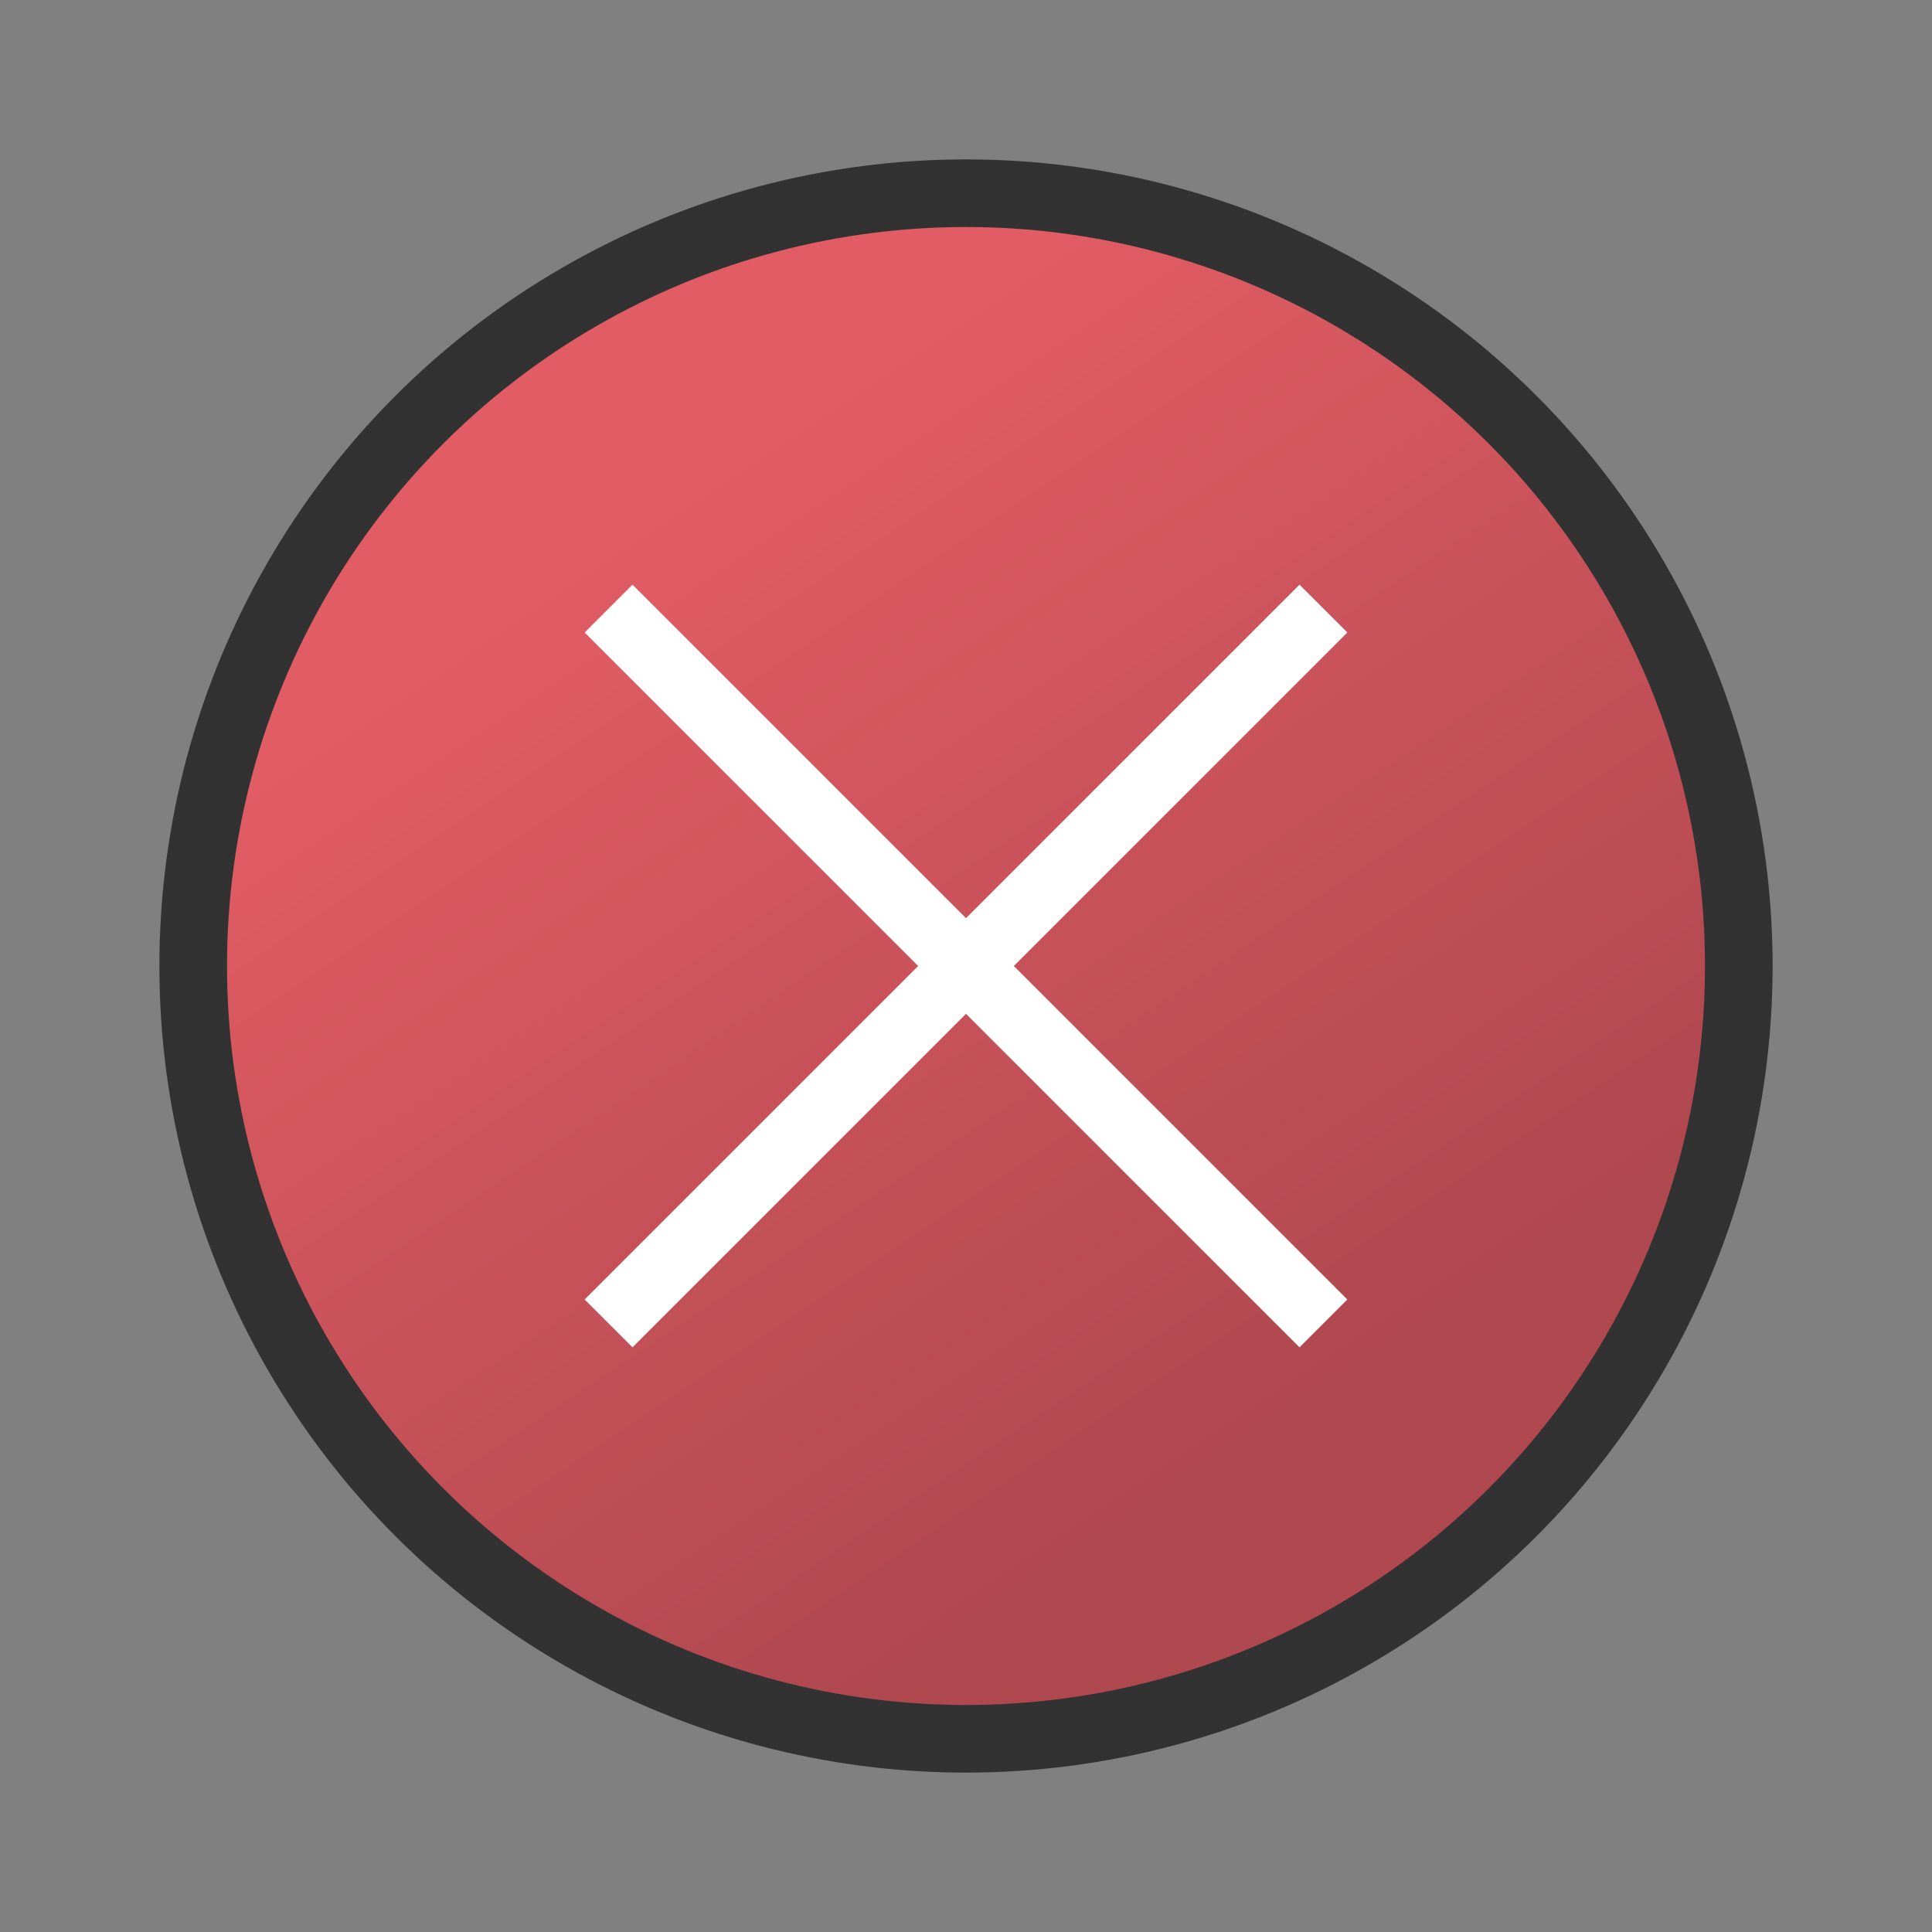 <?xml version="1.0"?>
<svg version="1.1" id="Layer_1" xmlns="http://www.w3.org/2000/svg" x="0" y="0" viewBox="0 0 100 100" xml:space="preserve"><rect x="0" y="0" width="100" height="100" fill="#808080" stroke="none"/><linearGradient id="SVGID_1_" gradientUnits="userSpaceOnUse" x1="34.218" y1="26.41" x2="65.885" y2="73.744"><stop offset="0" stop-color="#e15c64"/><stop offset="1" stop-color="#b0484f"/></linearGradient><circle cx="50" cy="50" r="40" fill="url(#SVGID_1_)" stroke="#323232" stroke-width="3.5" stroke-miterlimit="10"/><path fill="none" stroke="#fff" stroke-width="3.5" stroke-miterlimit="10" d="M31.5 68.5l37-37"/><path fill="none" stroke="#fff" stroke-width="3.5" stroke-miterlimit="10" d="M68.5 68.5l-37-37"/></svg>
